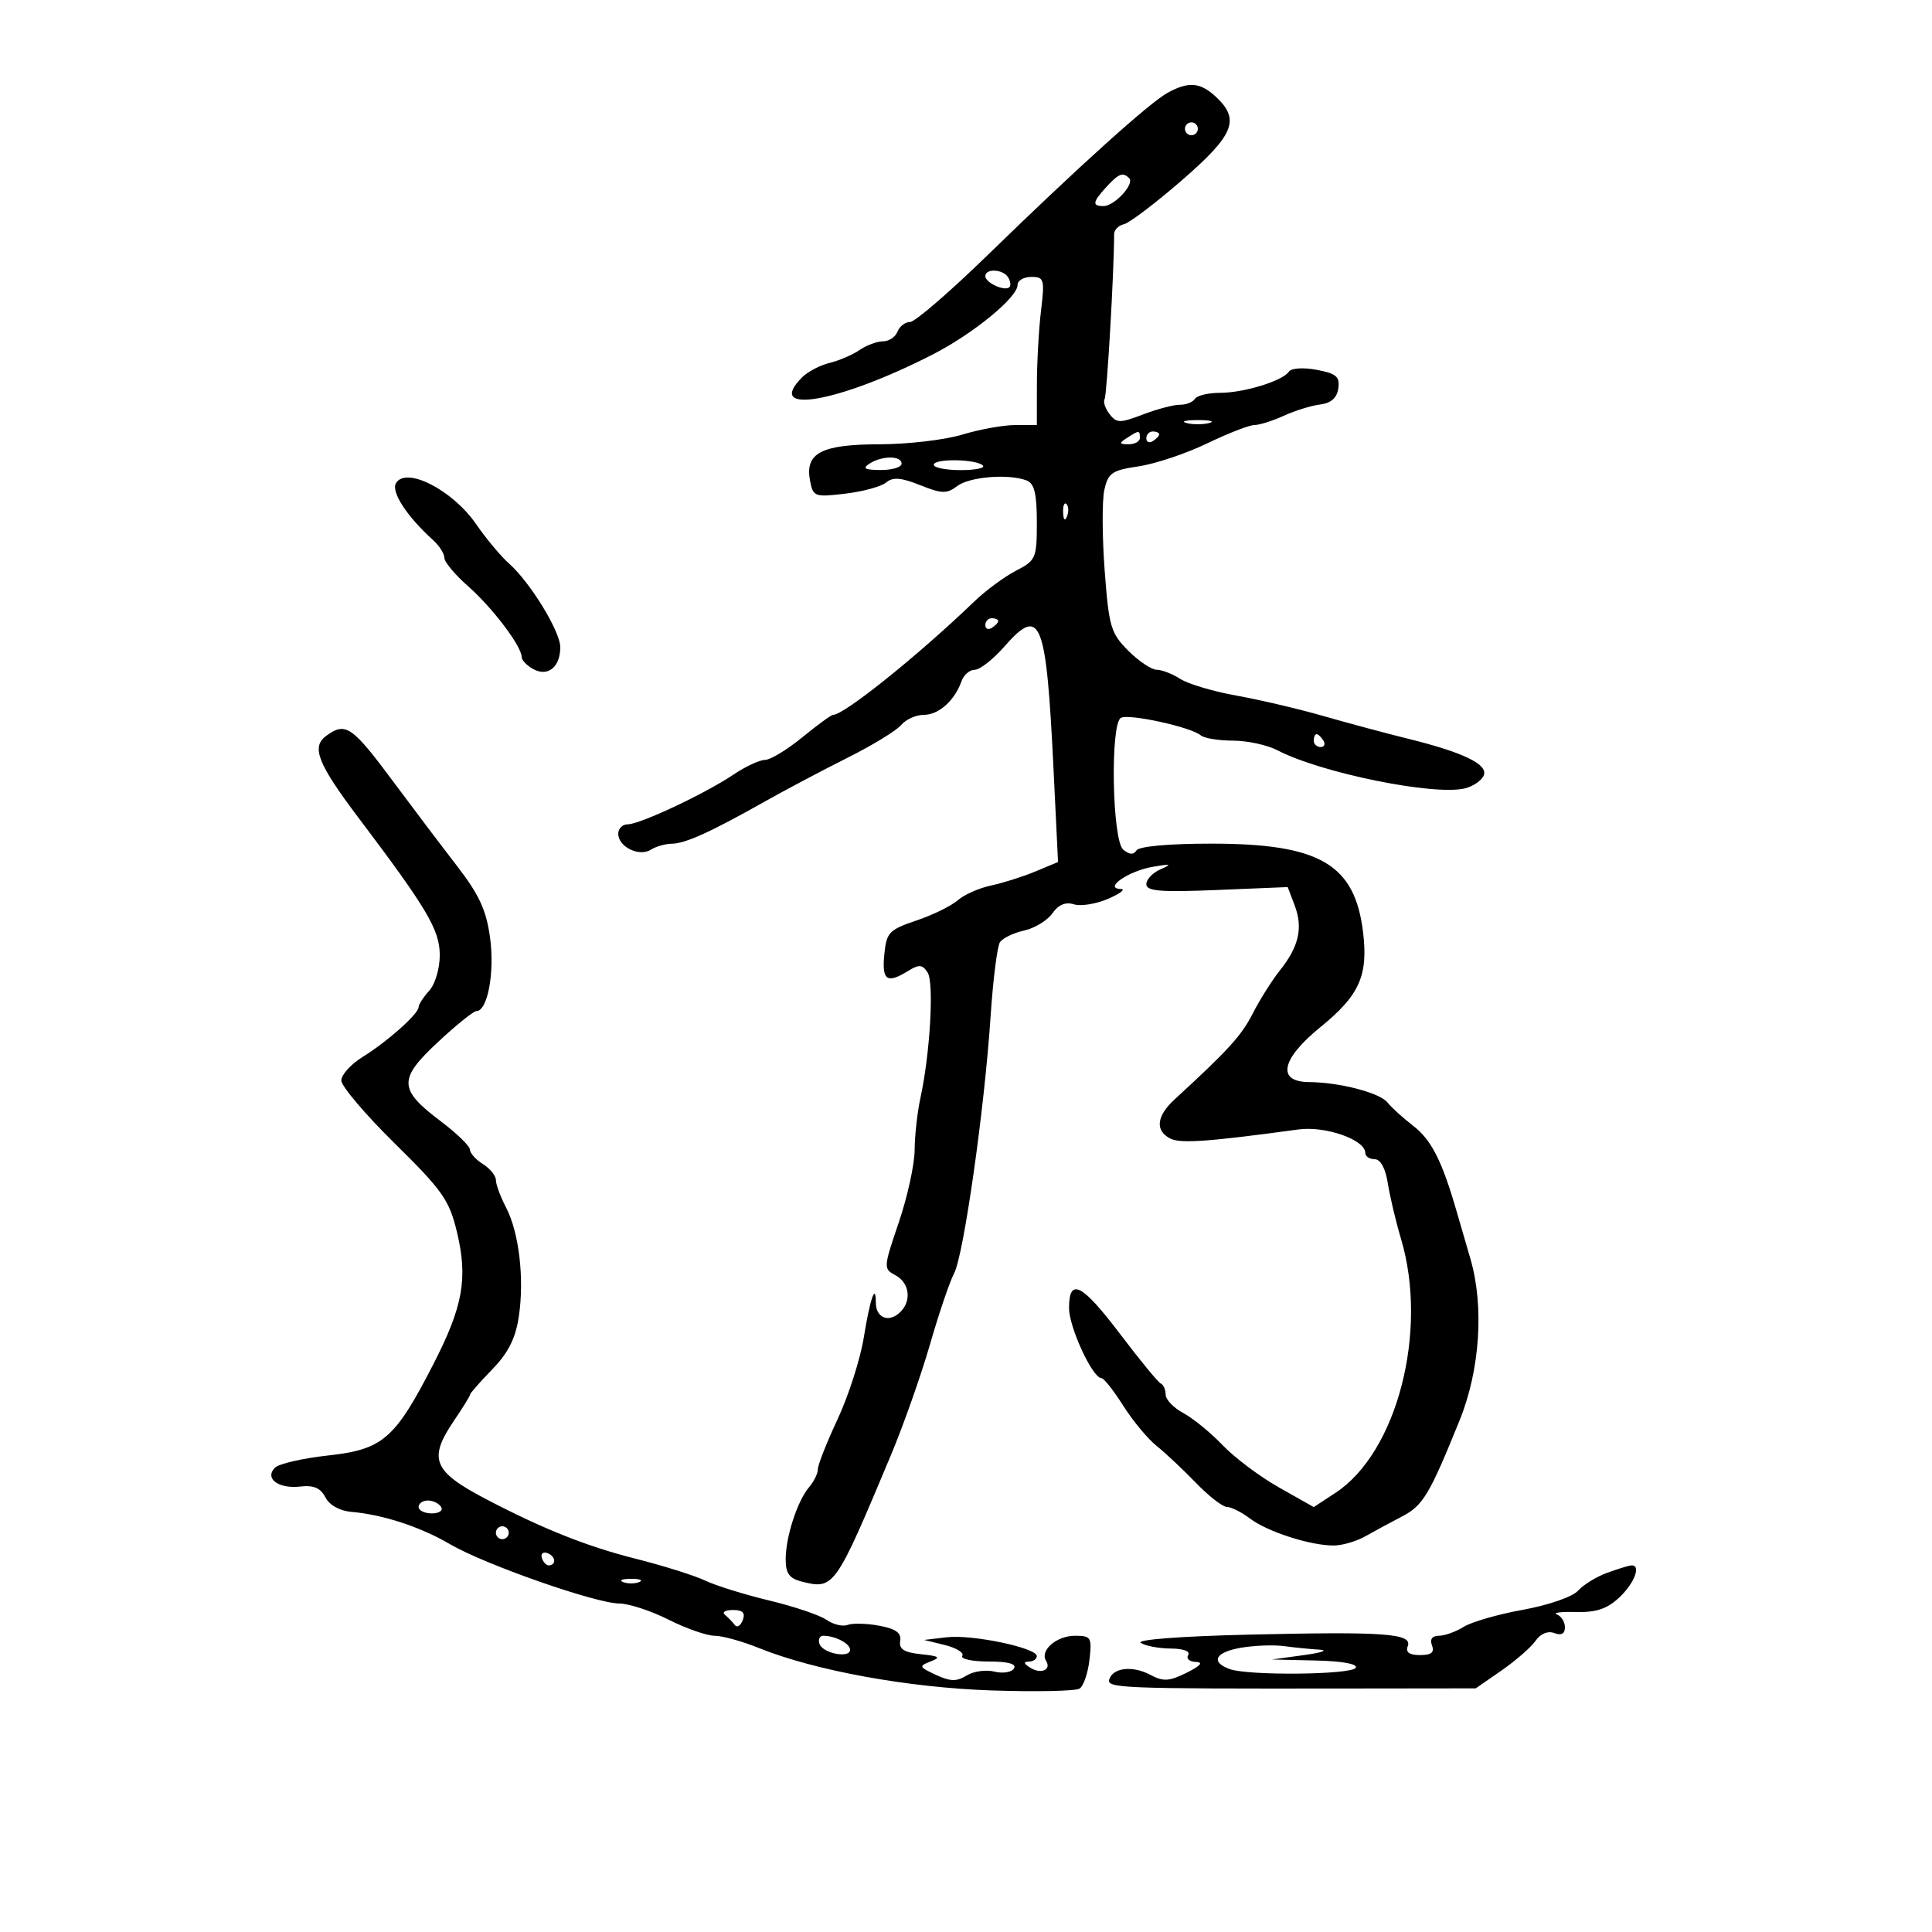 <svg xmlns="http://www.w3.org/2000/svg" width="300" height="300" viewBox="0 0 300 300" version="1.1">
	<path d="M 181.271 14.430 C 178.431 16.002, 167.285 26.055, 153.489 39.488 C 147.551 45.270, 142.073 50, 141.315 50 C 140.557 50, 139.678 50.675, 139.362 51.500 C 139.045 52.325, 138.034 53, 137.116 53 C 136.197 53, 134.557 53.608, 133.473 54.351 C 132.388 55.094, 130.294 55.994, 128.820 56.352 C 127.346 56.710, 125.433 57.709, 124.570 58.573 C 118.595 64.548, 130.239 62.519, 144.833 55.042 C 151.132 51.814, 158.016 46.174, 158.006 44.250 C 158.003 43.563, 158.963 43, 160.139 43 C 162.133 43, 162.236 43.356, 161.648 48.250 C 161.301 51.138, 161.013 56.313, 161.009 59.750 L 161 66 157.659 66 C 155.821 66, 152.109 66.670, 149.409 67.489 C 146.709 68.308, 140.935 68.983, 136.579 68.989 C 127.525 69.002, 124.961 70.345, 125.784 74.648 C 126.258 77.130, 126.500 77.219, 131.246 76.657 C 133.977 76.334, 136.834 75.553, 137.595 74.921 C 138.647 74.048, 139.909 74.146, 142.872 75.332 C 146.243 76.681, 147.018 76.700, 148.634 75.477 C 150.555 74.022, 156.619 73.533, 159.418 74.607 C 160.612 75.065, 161 76.654, 161 81.081 C 161 86.690, 160.857 87.023, 157.750 88.627 C 155.963 89.551, 153.052 91.700, 151.282 93.403 C 142.639 101.722, 131.089 111, 129.374 111 C 129.078 111, 126.915 112.575, 124.565 114.500 C 122.216 116.425, 119.616 118, 118.787 118 C 117.957 118, 115.754 119.026, 113.890 120.281 C 109.498 123.236, 99.366 128, 97.473 128 C 96.663 128, 96 128.659, 96 129.465 C 96 131.493, 99.248 133.088, 101.054 131.946 C 101.849 131.442, 103.302 131.024, 104.282 131.015 C 106.380 130.997, 110.263 129.247, 118.500 124.604 C 121.800 122.744, 127.680 119.630, 131.566 117.685 C 135.453 115.739, 139.221 113.439, 139.939 112.574 C 140.657 111.708, 142.245 111, 143.467 111 C 145.771 111, 148.241 108.783, 149.317 105.750 C 149.658 104.787, 150.580 104, 151.365 104 C 152.150 104, 154.211 102.385, 155.944 100.411 C 161.611 93.956, 162.459 96.088, 163.603 119.676 L 164.291 133.852 160.789 135.315 C 158.863 136.120, 155.760 137.103, 153.893 137.500 C 152.027 137.898, 149.698 138.930, 148.718 139.795 C 147.738 140.660, 144.853 142.072, 142.307 142.934 C 138.030 144.381, 137.650 144.786, 137.311 148.250 C 136.919 152.252, 137.737 152.799, 141.044 150.750 C 142.706 149.720, 143.233 149.764, 144.036 151 C 145.060 152.576, 144.432 163.570, 142.921 170.500 C 142.441 172.700, 142.038 176.334, 142.024 178.575 C 142.011 180.816, 140.902 185.877, 139.561 189.822 C 137.169 196.852, 137.159 197.015, 139.061 198.032 C 141.352 199.259, 141.597 202.260, 139.544 203.964 C 137.817 205.397, 136 204.531, 136 202.274 C 136 199.073, 135.095 201.682, 134.133 207.658 C 133.592 211.016, 131.766 216.724, 130.075 220.341 C 128.384 223.957, 127 227.462, 127 228.130 C 127 228.797, 126.389 230.053, 125.642 230.921 C 123.821 233.037, 122 238.642, 122 242.130 C 122 244.316, 122.570 245.105, 124.498 245.589 C 129.514 246.848, 129.690 246.598, 138.322 226 C 140.282 221.325, 143.023 213.557, 144.413 208.739 C 145.804 203.920, 147.484 198.970, 148.147 197.739 C 149.626 194.993, 152.865 172.249, 153.806 158 C 154.188 152.225, 154.843 146.972, 155.261 146.327 C 155.680 145.682, 157.367 144.859, 159.010 144.498 C 160.653 144.137, 162.633 142.934, 163.410 141.825 C 164.354 140.477, 165.462 140.012, 166.754 140.422 C 167.817 140.759, 170.220 140.370, 172.093 139.557 C 173.967 138.744, 174.841 138.061, 174.036 138.039 C 171.290 137.966, 175.201 135.253, 179 134.596 C 181.819 134.108, 182.062 134.179, 180.250 134.963 C 179.012 135.498, 178 136.546, 178 137.293 C 178 138.380, 180.178 138.560, 188.976 138.197 L 199.953 137.745 201.032 140.583 C 202.355 144.065, 201.699 146.969, 198.750 150.673 C 197.513 152.228, 195.614 155.239, 194.531 157.365 C 192.768 160.824, 190.756 163.036, 182.402 170.705 C 179.565 173.309, 179.321 175.590, 181.750 176.806 C 183.324 177.594, 187.694 177.281, 201.624 175.381 C 205.821 174.809, 212 176.979, 212 179.026 C 212 179.562, 212.655 180, 213.455 180 C 214.364 180, 215.132 181.407, 215.502 183.750 C 215.828 185.813, 216.748 189.689, 217.547 192.365 C 221.819 206.670, 216.952 225.528, 207.366 231.812 L 204.001 234.018 198.606 230.973 C 195.638 229.298, 191.700 226.346, 189.855 224.412 C 188.010 222.479, 185.262 220.234, 183.750 219.423 C 182.238 218.612, 181 217.323, 181 216.558 C 181 215.793, 180.662 215.017, 180.250 214.833 C 179.837 214.650, 177.029 211.238, 174.010 207.250 C 168.005 199.319, 166 198.284, 166 203.114 C 166 206.106, 169.654 214, 171.039 214 C 171.408 214, 172.923 215.918, 174.405 218.263 C 175.887 220.608, 178.219 223.420, 179.588 224.513 C 180.956 225.606, 183.706 228.188, 185.699 230.250 C 187.691 232.313, 189.863 234, 190.526 234 C 191.188 234, 192.803 234.815, 194.115 235.811 C 196.801 237.850, 203.521 240.007, 207.116 239.985 C 208.427 239.977, 210.625 239.335, 212 238.558 C 213.375 237.782, 215.928 236.403, 217.673 235.496 C 220.973 233.779, 221.947 232.154, 226.666 220.500 C 229.811 212.731, 230.472 202.835, 228.335 195.500 C 227.694 193.300, 226.713 189.925, 226.155 188 C 223.904 180.232, 222.253 176.989, 219.445 174.821 C 217.825 173.570, 216.038 171.949, 215.473 171.219 C 214.297 169.697, 208.030 168.059, 203.250 168.024 C 198.201 167.987, 198.937 164.445, 205.022 159.500 C 211.067 154.588, 212.458 151.518, 211.667 144.840 C 210.406 134.192, 204.973 131, 188.114 131 C 181.523 131, 176.858 131.420, 176.470 132.049 C 176.027 132.765, 175.376 132.727, 174.411 131.926 C 172.702 130.507, 172.373 112.505, 174.038 111.476 C 175.189 110.765, 184.952 112.894, 186.450 114.183 C 186.972 114.632, 189.222 115.003, 191.450 115.006 C 193.677 115.010, 196.779 115.680, 198.343 116.495 C 205.108 120.024, 222.741 123.605, 227.485 122.414 C 228.789 122.087, 230.103 121.173, 230.406 120.383 C 231.063 118.673, 227.188 116.816, 218.500 114.674 C 215.200 113.860, 209.350 112.290, 205.500 111.185 C 201.650 110.079, 195.575 108.652, 192 108.014 C 188.425 107.376, 184.503 106.212, 183.285 105.427 C 182.067 104.642, 180.414 104, 179.612 104 C 178.810 104, 176.824 102.670, 175.199 101.045 C 172.483 98.329, 172.187 97.325, 171.533 88.592 C 171.141 83.368, 171.117 77.746, 171.478 76.098 C 172.064 73.432, 172.652 73.026, 176.818 72.410 C 179.393 72.029, 184.167 70.431, 187.427 68.859 C 190.687 67.287, 193.994 66, 194.776 66 C 195.558 66, 197.616 65.351, 199.349 64.558 C 201.082 63.765, 203.625 62.977, 205 62.808 C 206.689 62.600, 207.601 61.789, 207.812 60.307 C 208.071 58.487, 207.500 57.997, 204.453 57.425 C 202.370 57.034, 200.504 57.155, 200.140 57.704 C 199.185 59.148, 193.156 61, 189.410 61 C 187.599 61, 185.858 61.421, 185.539 61.936 C 185.221 62.451, 184.182 62.862, 183.230 62.849 C 182.279 62.836, 179.700 63.512, 177.500 64.351 C 173.883 65.730, 173.383 65.725, 172.282 64.291 C 171.612 63.419, 171.270 62.372, 171.522 61.965 C 171.883 61.381, 173 42.031, 173 36.368 C 173 35.696, 173.679 35.001, 174.509 34.823 C 175.339 34.645, 179.389 31.577, 183.509 28.004 C 191.639 20.954, 192.611 18.579, 188.811 15.039 C 186.365 12.760, 184.553 12.613, 181.271 14.430 M 184 20 C 184 20.550, 184.450 21, 185 21 C 185.550 21, 186 20.550, 186 20 C 186 19.450, 185.550 19, 185 19 C 184.450 19, 184 19.450, 184 20 M 171.750 29.083 C 169.648 31.385, 169.563 32, 171.345 32 C 173.054 32, 176.225 28.558, 175.336 27.669 C 174.356 26.689, 173.700 26.948, 171.750 29.083 M 153 42.893 C 153 43.907, 156.046 45.288, 156.743 44.590 C 156.995 44.339, 156.904 43.653, 156.541 43.067 C 155.743 41.776, 153 41.641, 153 42.893 M 184.250 65.689 C 185.213 65.941, 186.787 65.941, 187.750 65.689 C 188.713 65.438, 187.925 65.232, 186 65.232 C 184.075 65.232, 183.287 65.438, 184.250 65.689 M 175 68 C 173.718 68.828, 173.754 68.972, 175.250 68.985 C 176.213 68.993, 177 68.550, 177 68 C 177 66.780, 176.887 66.780, 175 68 M 178 68.059 C 178 68.641, 178.450 68.840, 179 68.500 C 179.550 68.160, 180 67.684, 180 67.441 C 180 67.198, 179.550 67, 179 67 C 178.450 67, 178 67.477, 178 68.059 M 135 72 C 133.862 72.736, 134.284 72.973, 136.750 72.985 C 138.537 72.993, 140 72.550, 140 72 C 140 70.730, 136.965 70.730, 135 72 M 145 72.170 C 145 72.626, 146.875 73, 149.167 73 C 151.458 73, 153.011 72.678, 152.618 72.284 C 151.603 71.269, 145 71.170, 145 72.170 M 61.500 75 C 60.673 76.338, 63.162 80.176, 67.250 83.865 C 68.213 84.734, 69 85.973, 69 86.619 C 69 87.264, 70.657 89.248, 72.683 91.027 C 76.438 94.324, 81 100.348, 81 102.009 C 81 102.515, 81.831 103.374, 82.847 103.918 C 85.101 105.125, 87 103.560, 87 100.496 C 87 98.040, 82.311 90.389, 79.035 87.500 C 77.788 86.400, 75.490 83.648, 73.929 81.385 C 70.282 76.100, 63.101 72.410, 61.500 75 M 165.079 79.583 C 165.127 80.748, 165.364 80.985, 165.683 80.188 C 165.972 79.466, 165.936 78.603, 165.604 78.271 C 165.272 77.939, 165.036 78.529, 165.079 79.583 M 153 97.059 C 153 97.641, 153.450 97.840, 154 97.500 C 154.550 97.160, 155 96.684, 155 96.441 C 155 96.198, 154.550 96, 154 96 C 153.450 96, 153 96.477, 153 97.059 M 50.632 114.280 C 48.308 115.979, 49.348 118.610, 55.637 126.942 C 66.309 141.080, 68.263 144.372, 68.286 148.251 C 68.298 150.365, 67.586 152.800, 66.654 153.830 C 65.744 154.835, 65 155.981, 65 156.376 C 65 157.426, 60.168 161.733, 56.326 164.108 C 54.497 165.238, 53 166.889, 53 167.776 C 53 168.662, 56.740 173.069, 61.310 177.568 C 68.717 184.859, 69.765 186.352, 70.953 191.302 C 72.679 198.499, 71.902 202.852, 67.285 211.842 C 61.321 223.455, 59.459 225.071, 50.969 226.003 C 47.032 226.436, 43.313 227.287, 42.705 227.895 C 41.027 229.573, 43.226 231.217, 46.628 230.828 C 48.704 230.591, 49.784 231.054, 50.523 232.500 C 51.137 233.701, 52.736 234.603, 54.523 234.757 C 59.472 235.184, 65.255 237.077, 69.893 239.789 C 75.285 242.942, 92.523 248.979, 96.168 248.991 C 97.635 248.996, 101.076 250.125, 103.813 251.500 C 106.551 252.875, 109.767 254, 110.960 254 C 112.153 254, 115.238 254.852, 117.815 255.894 C 126.518 259.413, 141.034 262.059, 154.014 262.492 C 160.897 262.722, 167.026 262.593, 167.635 262.205 C 168.244 261.817, 168.934 259.813, 169.170 257.750 C 169.571 254.244, 169.424 254, 166.922 254 C 164.063 254, 161.434 256.275, 162.430 257.887 C 163.308 259.307, 161.645 260.020, 159.952 258.949 C 158.956 258.319, 158.892 258.026, 159.750 258.015 C 160.438 258.007, 161 257.622, 161 257.160 C 161 255.869, 150.938 253.767, 147 254.234 L 143.500 254.649 146.734 255.446 C 148.512 255.885, 149.723 256.639, 149.425 257.122 C 149.126 257.605, 150.960 258, 153.500 258 C 156.555 258, 157.892 258.366, 157.450 259.081 C 157.082 259.676, 155.711 259.893, 154.403 259.565 C 153.095 259.237, 151.152 259.513, 150.086 260.178 C 148.556 261.134, 147.554 261.112, 145.324 260.072 C 142.700 258.849, 142.642 258.702, 144.500 257.992 C 146.137 257.366, 145.865 257.161, 143 256.864 C 140.371 256.590, 139.570 256.078, 139.782 254.801 C 139.987 253.564, 139.107 252.923, 136.540 252.441 C 134.601 252.078, 132.388 252.021, 131.622 252.315 C 130.856 252.609, 129.381 252.255, 128.345 251.529 C 127.308 250.803, 123.319 249.455, 119.480 248.535 C 115.641 247.614, 111.150 246.217, 109.500 245.431 C 107.850 244.646, 102.963 243.111, 98.640 242.022 C 91.152 240.135, 84.316 237.409, 75.500 232.796 C 67.224 228.465, 66.447 226.568, 70.500 220.595 C 71.875 218.569, 73 216.745, 73 216.541 C 73 216.338, 74.544 214.582, 76.431 212.639 C 78.918 210.078, 80.053 207.827, 80.559 204.457 C 81.442 198.568, 80.602 191.368, 78.580 187.500 C 77.718 185.850, 77.010 183.941, 77.006 183.258 C 77.003 182.576, 76.100 181.455, 75 180.768 C 73.900 180.081, 72.986 179.065, 72.969 178.509 C 72.952 177.954, 70.945 175.999, 68.509 174.164 C 61.870 169.163, 61.801 167.606, 67.963 161.850 C 70.819 159.183, 73.527 157, 73.980 157 C 75.713 157, 76.830 151.019, 76.101 145.647 C 75.514 141.317, 74.417 138.937, 70.928 134.418 C 68.492 131.264, 64.161 125.533, 61.301 121.683 C 54.621 112.686, 53.693 112.042, 50.632 114.280 M 204 115 C 204 115.550, 204.477 116, 205.059 116 C 205.641 116, 205.840 115.550, 205.500 115 C 205.160 114.450, 204.684 114, 204.441 114 C 204.198 114, 204 114.450, 204 115 M 65 234 C 65 234.550, 65.927 235, 67.059 235 C 68.191 235, 68.840 234.550, 68.500 234 C 68.160 233.450, 67.234 233, 66.441 233 C 65.648 233, 65 233.450, 65 234 M 77 238 C 77 238.550, 77.450 239, 78 239 C 78.550 239, 79 238.550, 79 238 C 79 237.450, 78.550 237, 78 237 C 77.450 237, 77 237.450, 77 238 M 84.150 241.950 C 84.370 242.610, 84.876 243.116, 85.275 243.075 C 86.471 242.951, 86.239 241.580, 84.950 241.150 C 84.290 240.930, 83.930 241.290, 84.150 241.950 M 249.535 244.234 C 247.904 244.826, 245.879 246.073, 245.035 247.005 C 244.173 247.956, 240.429 249.253, 236.500 249.962 C 232.650 250.656, 228.503 251.849, 227.285 252.612 C 226.067 253.375, 224.331 254, 223.428 254 C 222.379 254, 221.994 254.542, 222.362 255.500 C 222.776 256.580, 222.256 257, 220.500 257 C 218.836 257, 218.231 256.561, 218.594 255.617 C 219.352 253.640, 215.034 253.327, 193.884 253.826 C 183.259 254.077, 176.350 254.607, 177.146 255.111 C 177.891 255.583, 179.989 255.976, 181.809 255.985 C 183.757 255.994, 184.864 256.411, 184.500 257 C 184.160 257.550, 184.696 258.029, 185.691 258.064 C 186.904 258.107, 186.433 258.659, 184.262 259.740 C 181.560 261.085, 180.631 261.141, 178.644 260.077 C 175.903 258.610, 172.855 258.931, 172.250 260.750 C 171.785 262.145, 174.017 262.234, 208.326 262.192 L 229.151 262.167 233.151 259.396 C 235.350 257.871, 237.728 255.799, 238.435 254.790 C 239.221 253.667, 240.356 253.199, 241.360 253.585 C 242.438 253.998, 243 253.692, 243 252.690 C 243 251.852, 242.438 250.950, 241.750 250.685 C 241.063 250.420, 242.395 250.252, 244.711 250.313 C 247.871 250.395, 249.556 249.826, 251.461 248.037 C 253.856 245.787, 254.895 242.906, 253.250 243.079 C 252.838 243.122, 251.166 243.642, 249.535 244.234 M 96.750 245.662 C 97.438 245.940, 98.563 245.940, 99.250 245.662 C 99.938 245.385, 99.375 245.158, 98 245.158 C 96.625 245.158, 96.063 245.385, 96.750 245.662 M 112.572 250.750 C 113.069 251.162, 113.757 251.875, 114.099 252.334 C 114.442 252.792, 114.995 252.455, 115.329 251.584 C 115.767 250.443, 115.339 250, 113.802 250 C 112.628 250, 112.074 250.338, 112.572 250.750 M 127.245 255.250 C 127.734 256.736, 132 257.567, 132 256.177 C 132 255.207, 129.691 254, 127.835 254 C 127.284 254, 127.019 254.563, 127.245 255.250 M 192.717 255.858 C 188.722 256.536, 187.903 258.050, 190.927 259.169 C 193.779 260.224, 209.838 260.070, 210.511 258.982 C 210.882 258.381, 208.472 257.939, 204.309 257.843 L 197.500 257.686 202.500 257 C 205.250 256.623, 206.319 256.244, 204.875 256.157 C 203.431 256.071, 200.956 255.823, 199.375 255.608 C 197.794 255.392, 194.798 255.504, 192.717 255.858" stroke="none" fill="black" fill-rule="evenodd"/>
</svg>